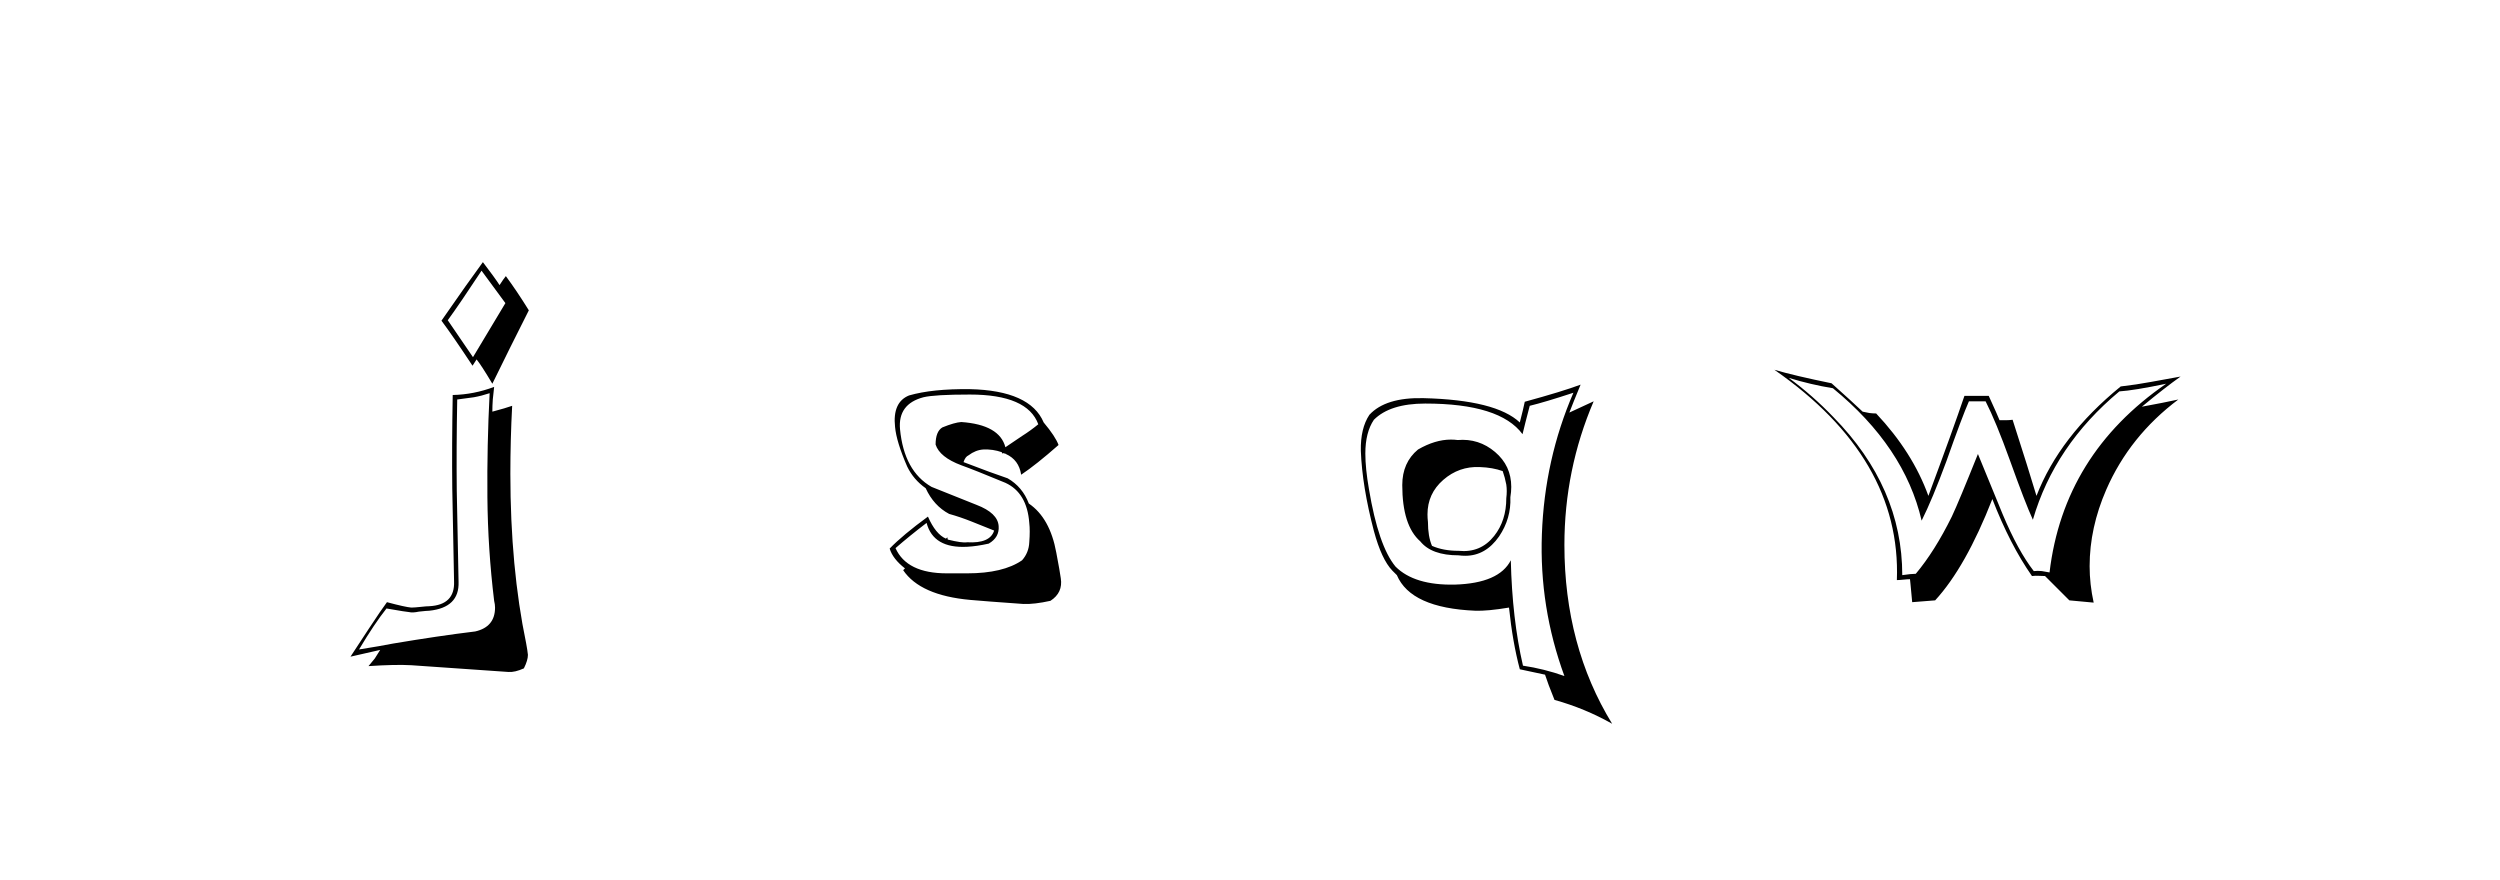 <svg xmlns:xlink="http://www.w3.org/1999/xlink" xmlns="http://www.w3.org/2000/svg" height="75" width="213" viewBox="0,0,213,75"><path d="M33.468 54.835Q32.508 55.027 30.59 55.334Q31.894 53.146 32.93 51.842Q34.695 52.149 34.849 52.149Q35.156 52.226 35.693 52.11Q36.384 52.034 36.576 52.034Q39.147 51.765 39.07 49.578Q39.031 48.081 38.916 41.789Q38.878 38.22 38.955 34.037L40.374 33.846Q41.027 33.73 41.717 33.5Q41.487 37.951 41.526 42.364Q41.564 46.777 42.101 51.19Q42.178 51.496 42.178 51.765Q42.178 53.415 40.49 53.799Q37.343 54.182 33.468 54.835zM38.149 27.284Q39.185 25.864 41.027 23.063Q41.717 23.984 43.06 25.826L40.298 30.431zM43.329 57.252Q43.866 57.291 44.634 56.945Q44.979 56.255 44.979 55.794Q44.941 55.41 44.826 54.796Q43.483 48.35 43.483 40.369Q43.483 37.491 43.636 34.575Q43.099 34.767 41.948 35.073Q41.948 34.575 41.986 34.037L42.101 32.963Q40.374 33.615 38.571 33.654Q38.494 37.99 38.533 41.597L38.686 49.54Q38.763 51.535 36.576 51.65Q36.345 51.65 35.827 51.708Q35.309 51.765 35.041 51.765Q34.542 51.727 32.969 51.305Q32.508 51.919 31.396 53.607L29.861 55.948Q30.743 55.756 32.393 55.372L31.933 56.101L31.396 56.753Q33.698 56.6 35.041 56.677Q37.343 56.83 43.329 57.252zM40.259 31.16L40.605 30.622Q40.988 31.083 41.948 32.694Q43.483 29.548 45.056 26.44Q44.058 24.828 43.099 23.524Q42.907 23.754 42.562 24.291Q42.14 23.639 41.142 22.334Q39.952 23.946 37.612 27.322Q38.533 28.55 40.259 31.16zM82.399 48.849H80.672Q77.257 48.849 76.298 46.7Q77.487 45.664 78.945 44.551Q79.521 46.738 82.399 46.585Q83.205 46.547 84.241 46.316Q85.162 45.779 85.085 44.82Q85.008 43.707 83.205 43.016L79.368 41.482Q77.027 40.139 76.682 36.57Q76.49 34.421 78.677 33.846Q79.636 33.615 82.629 33.615Q87.541 33.615 88.462 36.148Q87.809 36.685 87.08 37.146L85.66 38.105Q85.162 36.186 81.9 35.956Q81.324 35.994 80.288 36.416Q79.713 36.762 79.713 37.875Q80.058 38.949 81.9 39.64Q82.974 40.023 85.66 41.136Q87.502 41.98 87.694 44.551Q87.771 45.204 87.694 46.201Q87.656 47.084 87.08 47.736Q85.469 48.849 82.399 48.849zM87.195 51.458Q88.116 51.496 89.498 51.19Q90.572 50.499 90.38 49.271Q90.303 48.695 89.996 47.084Q89.459 44.129 87.656 42.901Q87.119 41.482 85.852 40.752Q84.586 40.33 82.092 39.371Q82.245 38.911 82.514 38.796Q83.128 38.335 83.78 38.297Q84.586 38.258 85.353 38.527L85.392 38.642L85.469 38.604L85.737 38.68H85.699Q86.812 39.179 87.003 40.446Q88.27 39.601 90.188 37.913Q89.92 37.184 88.922 35.994Q87.771 33.27 82.629 33.155Q79.444 33.117 77.449 33.692Q76.029 34.268 76.259 36.378Q76.375 37.644 77.295 39.755Q77.833 40.868 78.869 41.597Q79.559 43.093 80.864 43.784Q81.823 44.052 82.783 44.436L84.701 45.204Q84.356 46.316 82.399 46.201Q81.977 46.278 80.749 45.971L80.711 45.779L80.595 45.894Q79.713 45.511 79.061 44.014Q76.912 45.587 75.799 46.738Q76.068 47.621 77.104 48.427L76.95 48.58Q78.408 50.729 82.667 51.113Q83.934 51.228 87.195 51.458zM124.193 37.491Q123.924 37.453 123.618 37.453Q122.275 37.453 120.816 38.297Q119.473 39.409 119.473 41.328Q119.473 44.781 121.008 46.124Q121.968 47.314 124.27 47.314Q124.538 47.352 124.845 47.352Q126.572 47.352 127.723 45.702Q128.759 44.168 128.683 42.364Q128.759 41.904 128.759 41.482Q128.759 39.678 127.378 38.508Q125.997 37.337 124.193 37.491zM128.721 47.736Q127.723 49.693 123.963 49.808Q120.509 49.885 118.898 48.273Q117.44 46.508 116.634 41.673Q116.327 39.908 116.327 38.642Q116.327 36.839 117.056 35.764Q118.437 34.383 121.43 34.383Q127.8 34.383 129.719 36.992Q129.91 36.186 130.333 34.575Q131.599 34.268 134.055 33.462Q131.599 39.141 131.369 45.511Q131.138 51.727 133.287 57.598Q131.56 56.984 129.757 56.715Q128.836 52.724 128.721 47.736zM129.488 57.022Q130.217 57.175 131.637 57.482Q131.867 58.211 132.443 59.631Q135.052 60.36 137.355 61.665Q133.287 55.027 133.287 46.431Q133.287 40.023 135.781 34.191Q135.091 34.498 133.709 35.15Q134.016 34.344 134.668 32.771Q133.134 33.347 129.91 34.229Q129.795 34.805 129.488 35.994Q127.455 34.076 121.277 33.922Q118.054 33.846 116.672 35.342Q115.905 36.493 115.943 38.412Q116.058 41.443 117.056 45.242Q117.708 47.659 118.629 48.619L119.013 49.002Q120.202 51.803 125.69 52.034Q126.726 52.072 128.567 51.765Q128.874 54.72 129.488 57.022zM126.073 39.793Q127.186 39.832 128.03 40.139Q128.222 40.676 128.337 41.29Q128.414 41.827 128.337 42.441Q128.337 44.359 127.301 45.664Q126.15 47.122 124.27 46.93Q122.965 46.93 122.006 46.508Q121.661 45.702 121.661 44.475Q121.622 44.129 121.622 43.822Q121.622 42.057 122.965 40.887Q124.308 39.716 126.073 39.793zM173.278 48.657Q171.935 46.93 170.63 43.822L168.52 38.68Q166.908 42.709 166.294 44.014Q164.836 46.969 163.225 48.887Q162.841 48.887 162.073 49.002Q162.073 41.52 156.203 35.534Q154.437 33.692 152.404 32.196Q154.284 32.771 156.164 33.078Q162.265 38.066 163.723 44.359Q164.644 42.518 165.834 39.294Q167.177 35.496 167.752 34.191H169.172Q170.055 35.918 171.244 39.218Q172.549 42.863 173.201 44.283Q175.043 37.951 180.568 33.347Q181.796 33.27 184.559 32.694Q175.81 38.719 174.621 48.772L173.969 48.657Q173.623 48.619 173.278 48.657zM178.381 51.343Q178.036 49.77 178.036 48.235Q178.036 44.973 179.456 41.712Q181.451 37.146 185.595 34.037Q184.367 34.306 182.487 34.651Q184.482 33.001 185.787 32.081L183.254 32.541Q182.027 32.771 180.684 32.925Q175.465 37.184 173.508 42.249Q172.856 40.062 171.474 35.764Q171.167 35.803 170.899 35.803H170.362Q170.247 35.496 169.441 33.73H167.369Q166.409 36.57 164.299 42.249Q162.956 38.527 159.848 35.227Q159.579 35.227 159.272 35.189L158.697 35.073Q157.853 34.268 156.049 32.656Q152.864 32.004 151.176 31.505Q161.997 39.026 161.613 49.424Q161.805 49.424 162.169 49.386Q162.534 49.348 162.726 49.348Q162.726 49.194 162.918 51.305L164.875 51.151Q167.484 48.312 169.748 42.518Q171.244 46.393 173.124 49.079Q173.431 49.041 173.7 49.06Q173.969 49.079 174.237 49.079L176.309 51.151z" /></svg>